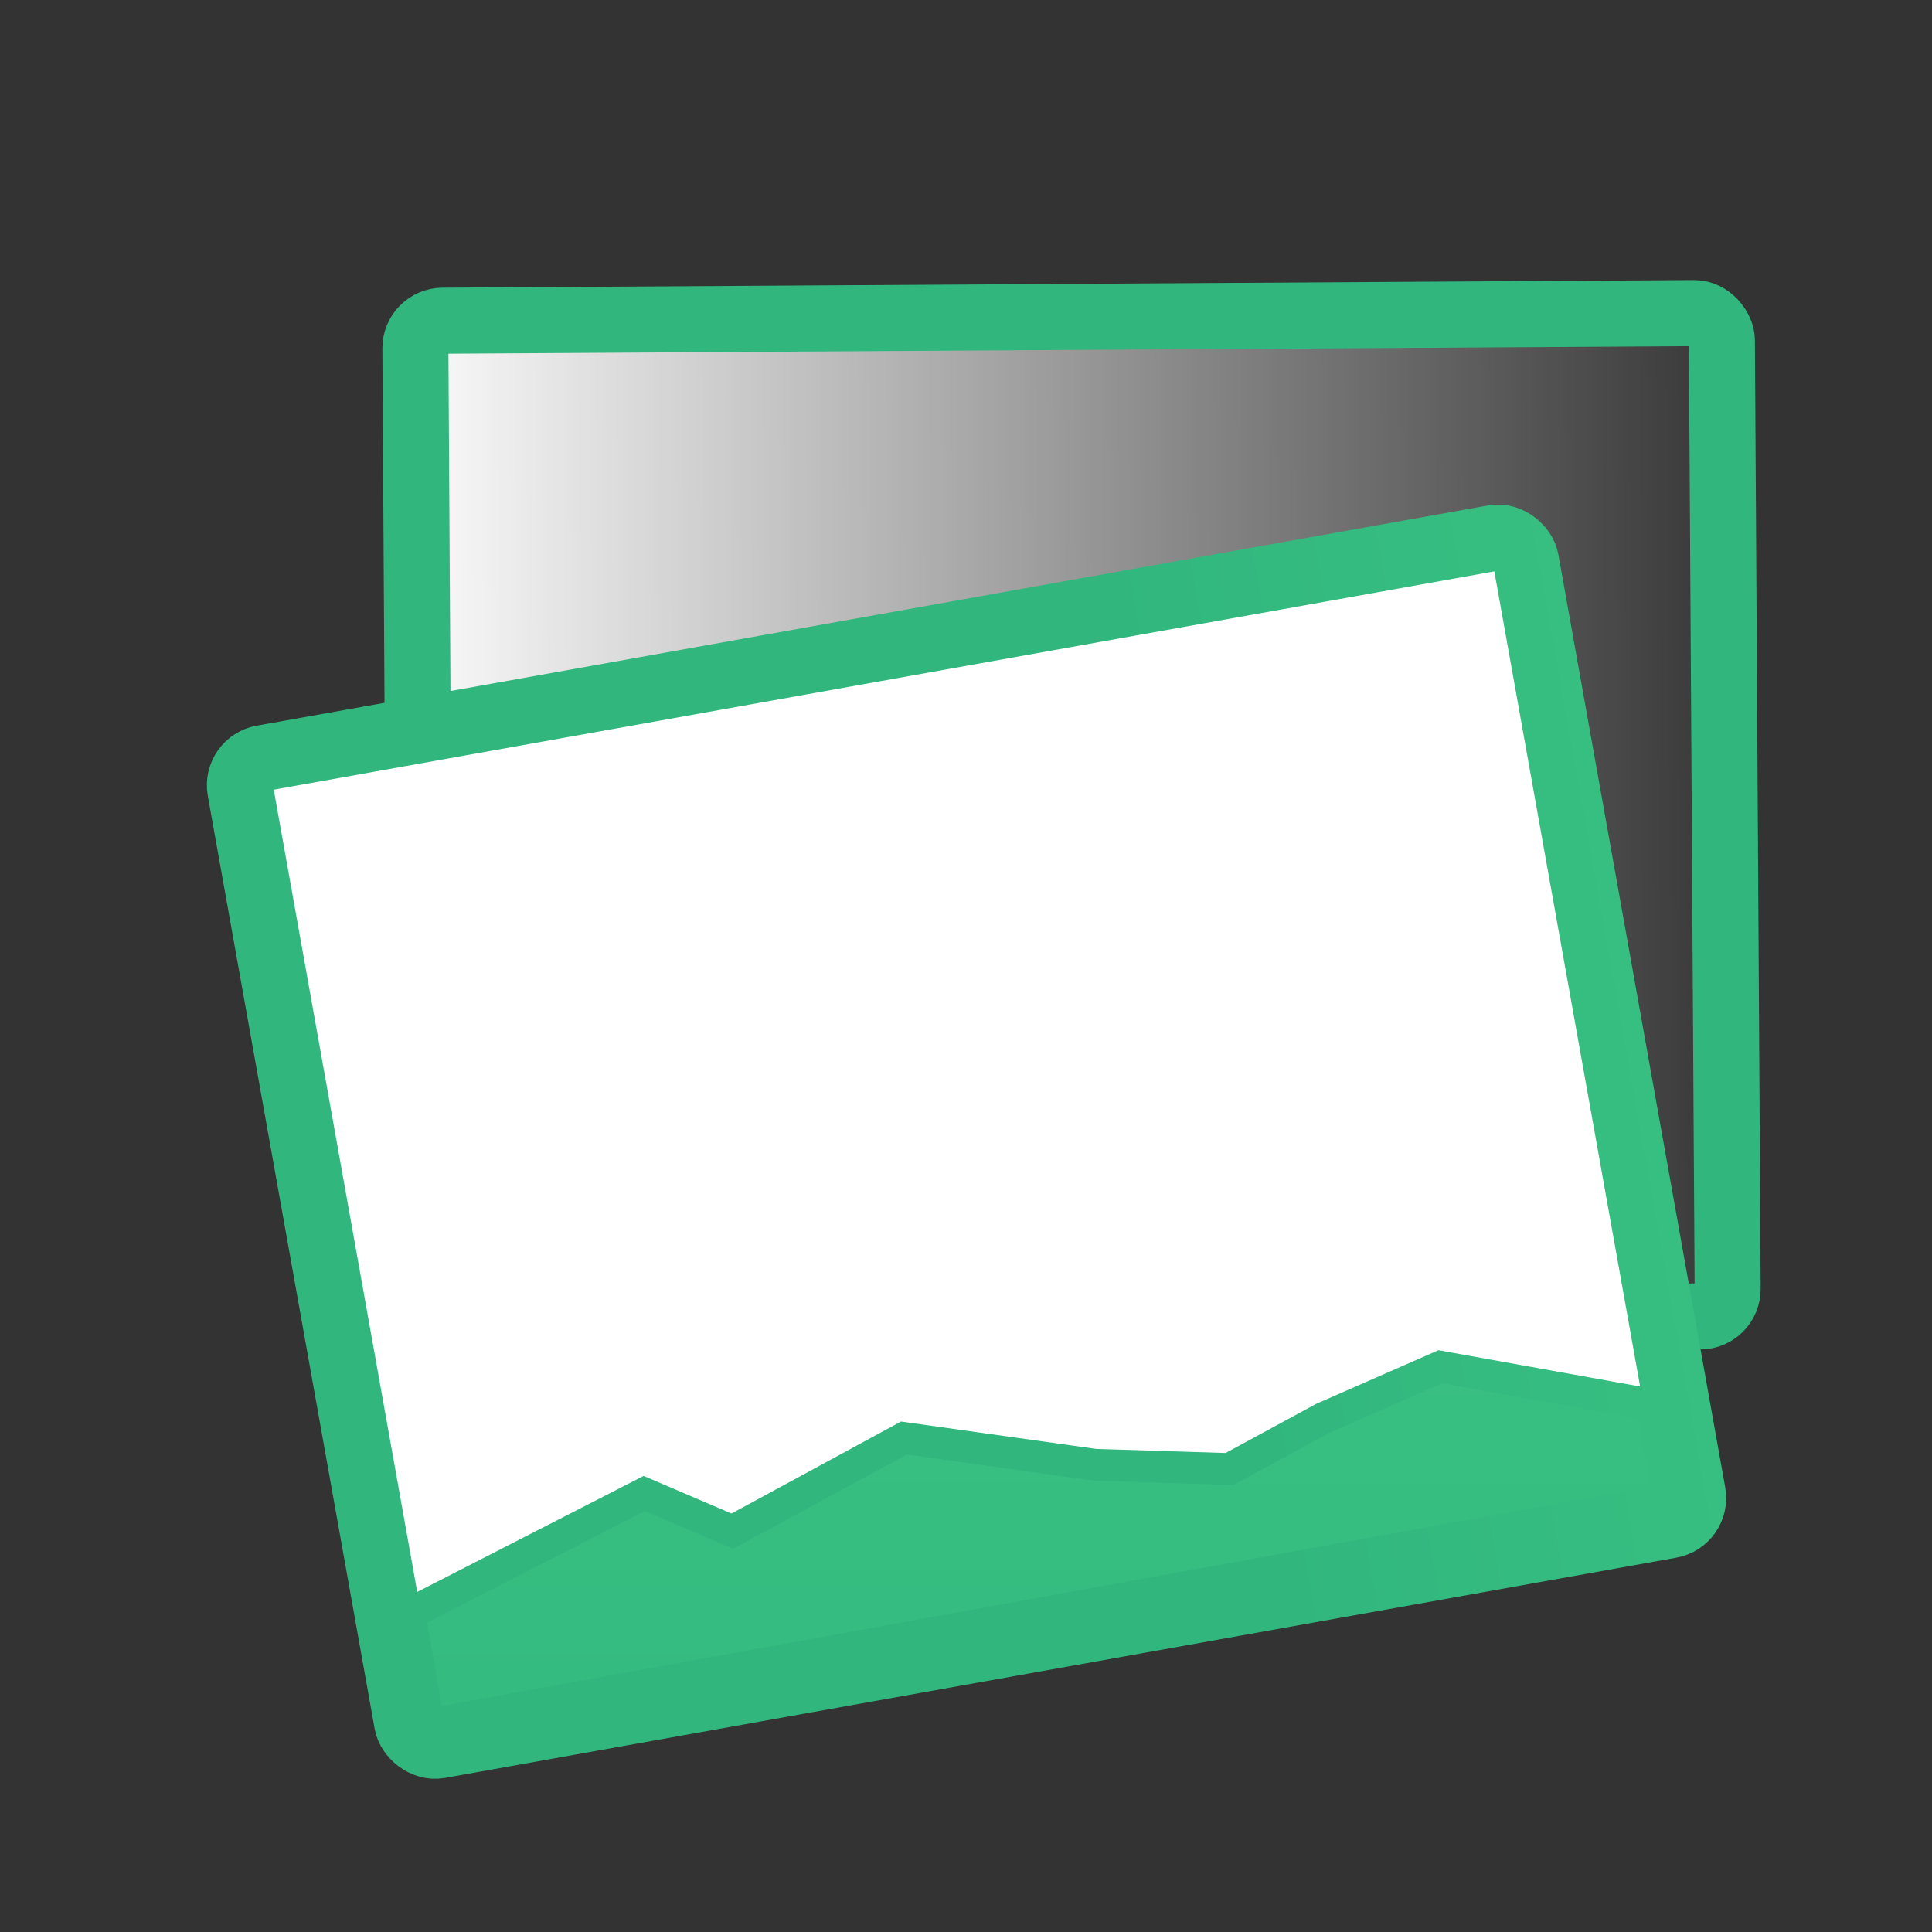 <?xml version="1.0" encoding="UTF-8" standalone="no"?>
<!-- Created with Inkscape (http://www.inkscape.org/) -->

<svg
   xmlns:dc="http://purl.org/dc/elements/1.1/"
   xmlns:cc="http://creativecommons.org/ns#"
   xmlns:rdf="http://www.w3.org/1999/02/22-rdf-syntax-ns#"
   xmlns:svg="http://www.w3.org/2000/svg"
   xmlns="http://www.w3.org/2000/svg"
   xmlns:xlink="http://www.w3.org/1999/xlink"
   xmlns:sodipodi="http://sodipodi.sourceforge.net/DTD/sodipodi-0.dtd"
   xmlns:inkscape="http://www.inkscape.org/namespaces/inkscape"
   width="16"
   height="16"
   id="svg2"
   version="1.1"
   inkscape:version="0.91 r13725"
   viewBox="0 0 16 16"
   sodipodi:docname="image-jpeg.svg">
  <rect x="0" y="0" width="16" height="16" fill="#333333" stroke="none"/>
  <defs
     id="defs4">
    <linearGradient
       inkscape:collect="always"
       id="linearGradient4270">
      <stop
         style="stop-color:#ffffff;stop-opacity:1;"
         offset="0"
         id="stop4272" />
      <stop
         style="stop-color:#ffffff;stop-opacity:0;"
         offset="1"
         id="stop4274" />
    </linearGradient>
    <linearGradient
       inkscape:collect="always"
       xlink:href="#linearGradient5002"
       id="linearGradient81494"
       gradientUnits="userSpaceOnUse"
       gradientTransform="matrix(1.182,0,0,1.182,-74.286,-95.732)"
       x1="400.571"
       y1="512.798"
       x2="415.571"
       y2="527.798" />
    <linearGradient
       inkscape:collect="always"
       id="linearGradient5002">
      <stop
         style="stop-color:#2e5d89;stop-opacity:1"
         offset="0"
         id="stop5004" />
      <stop
         style="stop-color:#1b92f4;stop-opacity:1"
         offset="1"
         id="stop5006" />
    </linearGradient>
    <linearGradient
       inkscape:collect="always"
       xlink:href="#linearGradient5002"
       id="linearGradient81496"
       gradientUnits="userSpaceOnUse"
       gradientTransform="translate(79,3.656)"
       x1="400.571"
       y1="512.798"
       x2="415.571"
       y2="527.798" />
    <linearGradient
       inkscape:collect="always"
       xlink:href="#linearGradient5002"
       id="linearGradient81498"
       gradientUnits="userSpaceOnUse"
       gradientTransform="matrix(1.182,0,0,1.182,6.714,-89.236)"
       x1="400.571"
       y1="512.798"
       x2="415.571"
       y2="527.798" />
    <linearGradient
       inkscape:collect="always"
       xlink:href="#linearGradient5002"
       id="linearGradient81500"
       gradientUnits="userSpaceOnUse"
       gradientTransform="matrix(1.182,0,0,1.182,3.714,-96.236)"
       x1="400.571"
       y1="512.798"
       x2="415.571"
       y2="527.798" />
    <linearGradient
       inkscape:collect="always"
       xlink:href="#linearGradient5002"
       id="linearGradient4250"
       gradientUnits="userSpaceOnUse"
       gradientTransform="matrix(1.182,0,0,1.182,-74.286,-95.732)"
       x1="400.571"
       y1="512.798"
       x2="415.571"
       y2="527.798" />
    <linearGradient
       inkscape:collect="always"
       xlink:href="#linearGradient5002"
       id="linearGradient4252"
       gradientUnits="userSpaceOnUse"
       gradientTransform="translate(79,3.656)"
       x1="400.571"
       y1="512.798"
       x2="415.571"
       y2="527.798" />
    <linearGradient
       inkscape:collect="always"
       xlink:href="#linearGradient5002"
       id="linearGradient4254"
       gradientUnits="userSpaceOnUse"
       gradientTransform="matrix(1.182,0,0,1.182,6.714,-89.236)"
       x1="400.571"
       y1="512.798"
       x2="415.571"
       y2="527.798" />
    <linearGradient
       inkscape:collect="always"
       xlink:href="#linearGradient5002"
       id="linearGradient4256"
       gradientUnits="userSpaceOnUse"
       gradientTransform="matrix(1.182,0,0,1.182,3.714,-96.236)"
       x1="400.571"
       y1="512.798"
       x2="415.571"
       y2="527.798" />
    <linearGradient
       inkscape:collect="always"
       xlink:href="#linearGradient4307"
       id="linearGradient4185"
       x1="528.826"
       y1="503.006"
       x2="542.634"
       y2="425.947"
       gradientUnits="userSpaceOnUse" />
    <linearGradient
       inkscape:collect="always"
       xlink:href="#linearGradient4270"
       id="linearGradient4276"
       x1="502.316"
       y1="455.957"
       x2="583.007"
       y2="455.957"
       gradientUnits="userSpaceOnUse" />
    <linearGradient
       inkscape:collect="always"
       id="linearGradient4307-7">
      <stop
         style="stop-color:#e62c1e;stop-opacity:1"
         offset="0"
         id="stop4309-0" />
      <stop
         style="stop-color:#ff4e1c;stop-opacity:1"
         offset="1"
         id="stop4311-7" />
    </linearGradient>
    <linearGradient
       inkscape:collect="always"
       xlink:href="#linearGradient4307-7"
       id="linearGradient4463"
       x1="556.11"
       y1="458.282"
       x2="626.144"
       y2="458.282"
       gradientUnits="userSpaceOnUse" />
    <linearGradient
       inkscape:collect="always"
       xlink:href="#linearGradient4307-7"
       id="linearGradient4465"
       x1="701.767"
       y1="469.109"
       x2="771.801"
       y2="469.109"
       gradientUnits="userSpaceOnUse" />
    <linearGradient
       inkscape:collect="always"
       id="linearGradient4307">
      <stop
         style="stop-color:#31b77e;stop-opacity:1"
         offset="0"
         id="stop4309" />
      <stop
         style="stop-color:#40ca85;stop-opacity:1"
         offset="1"
         id="stop4311" />
    </linearGradient>
    <linearGradient
       inkscape:collect="always"
       xlink:href="#linearGradient4307"
       id="linearGradient4557"
       gradientUnits="userSpaceOnUse"
       x1="556.11"
       y1="458.282"
       x2="626.144"
       y2="458.282" />
    <linearGradient
       inkscape:collect="always"
       xlink:href="#linearGradient4307"
       id="linearGradient4559"
       gradientUnits="userSpaceOnUse"
       x1="556.11"
       y1="458.282"
       x2="626.144"
       y2="458.282" />
    <linearGradient
       inkscape:collect="always"
       xlink:href="#linearGradient4307"
       id="linearGradient4561"
       gradientUnits="userSpaceOnUse"
       x1="701.767"
       y1="469.109"
       x2="771.801"
       y2="469.109" />
  </defs>
  <sodipodi:namedview
     id="base"
     pagecolor="#ffffff"
     bordercolor="#666666"
     borderopacity="1.0"
     inkscape:pageopacity="0.0"
     inkscape:pageshadow="2"
     inkscape:zoom="12.995144"
     inkscape:cx="11.310312"
     inkscape:cy="6.8641107"
     inkscape:document-units="px"
     inkscape:current-layer="g5030"
     showgrid="true"
     inkscape:showpageshadow="false"
     borderlayer="true"
     inkscape:window-width="1366"
     inkscape:window-height="702"
     inkscape:window-x="0"
     inkscape:window-y="0"
     inkscape:window-maximized="1"
     units="px"
     inkscape:snap-bbox="true"
     showguides="true">
    <inkscape:grid
       type="xygrid"
       id="grid4101" />
    <sodipodi:guide
       position="2,14"
       orientation="12,0"
       id="guide4071" />
    <sodipodi:guide
       position="2,2"
       orientation="0,12"
       id="guide4073" />
    <sodipodi:guide
       position="14,2"
       orientation="-12,0"
       id="guide4075" />
    <sodipodi:guide
       position="32,14"
       orientation="0,-12"
       id="guide4077" />
    <sodipodi:guide
       position="13,4.008"
       orientation="0.01,0"
       id="guide4163" />
    <sodipodi:guide
       position="8,3.998"
       orientation="0,-1.406"
       id="guide4165" />
    <sodipodi:guide
       position="11,4.008"
       orientation="0.01,0"
       id="guide4187" />
    <sodipodi:guide
       position="11,3.998"
       orientation="0,-1.408"
       id="guide4189" />
  </sodipodi:namedview>
  <g
     inkscape:label="Capa 1"
     inkscape:groupmode="layer"
     id="layer1"
     transform="translate(0,-1036.362)">
    <g
       inkscape:label="Capa 1"
       id="layer1-06"
       transform="matrix(0.285,0,0,0.285,-108.248,895.786)">
      <g
         id="g5030"
         transform="matrix(0.544,0,0,0.544,51.678,263.576)">
        <g
           transform="translate(-77.083,-3.869)"
           id="g5015"
           style="stroke:url(#linearGradient4465)">
          <g
             id="g4727-1"
             transform="matrix(1.737,0.296,-0.296,1.737,-258.393,-529.246)"
             style="stroke:url(#linearGradient4465)">
            <g
               transform="translate(202.306,-70.899)"
               inkscape:label="Capa 1"
               id="layer1-7-9"
               style="stroke:url(#linearGradient4465)">
              <g
                 transform="translate(-112.521,-0.173)"
                 id="layer1-8-0"
                 inkscape:label="Capa 1"
                 style="stroke:url(#linearGradient4465)">
                <path
                   inkscape:connector-curvature="0"
                   d=""
                   cx="408.571"
                   cy="519.798"
                   r="10"
                   style="opacity:1;fill:url(#linearGradient4250);fill-opacity:1;stroke:url(#linearGradient4465);stroke-width:2;stroke-linecap:round;stroke-linejoin:round;stroke-miterlimit:4;stroke-dasharray:none;stroke-opacity:1"
                   id="circle4309-6-1" />
                <path
                   inkscape:connector-curvature="0"
                   d=""
                   cx="408.571"
                   cy="519.798"
                   r="10"
                   style="opacity:1;fill:url(#linearGradient4252);fill-opacity:1;stroke:url(#linearGradient4465);stroke-width:2;stroke-linecap:round;stroke-linejoin:round;stroke-miterlimit:4;stroke-dasharray:none;stroke-opacity:1"
                   id="circle4309-6-0-2" />
                <path
                   inkscape:connector-curvature="0"
                   d=""
                   cx="408.571"
                   cy="519.798"
                   r="10"
                   style="opacity:1;fill:url(#linearGradient4254);fill-opacity:1;stroke:url(#linearGradient4465);stroke-width:2;stroke-linecap:round;stroke-linejoin:round;stroke-miterlimit:4;stroke-dasharray:none;stroke-opacity:1"
                   id="circle4309-6-7-8" />
                <path
                   inkscape:connector-curvature="0"
                   d=""
                   cx="408.571"
                   cy="519.798"
                   r="10"
                   style="opacity:1;fill:url(#linearGradient4256);fill-opacity:1;stroke:url(#linearGradient4465);stroke-width:2;stroke-linecap:round;stroke-linejoin:round;stroke-miterlimit:4;stroke-dasharray:none;stroke-opacity:1"
                   id="circle4309-6-4-3" />
                <g
                   id="g4823-9"
                   transform="matrix(0.871,0,0,0.871,103.472,117.236)"
                   style="stroke:url(#linearGradient4465)">
                  <g
                     transform="matrix(0.583,-0.103,0.103,0.583,163.827,269.758)"
                     id="g4528-2"
                     style="stroke:url(#linearGradient4465)">
                    <rect
                       style="opacity:1;fill:url(#linearGradient4276);fill-opacity:1;stroke:url(#linearGradient4561);stroke-width:3.882;stroke-linecap:round;stroke-linejoin:round;stroke-miterlimit:4;stroke-dasharray:none;stroke-opacity:1"
                       id="rect4473-3"
                       width="76.809"
                       height="58.987"
                       x="504.257"
                       y="426.464"
                       ry="1.618" />
                  </g>
                </g>
              </g>
            </g>
          </g>
        </g>
        <g
           transform="matrix(0.985,-0.17,0.17,0.985,-6.181,131.717)"
           id="g4955"
           style="stroke:url(#linearGradient4463)">
          <g
             id="g4727"
             transform="matrix(1.737,0.296,-0.296,1.737,-404.049,-540.073)"
             style="stroke:url(#linearGradient4463)">
            <g
               transform="translate(202.306,-70.899)"
               inkscape:label="Capa 1"
               id="layer1-7-2"
               style="stroke:url(#linearGradient4463)">
              <g
                 transform="translate(-112.521,-0.173)"
                 id="layer1-8"
                 inkscape:label="Capa 1"
                 style="stroke:url(#linearGradient4463)">
                <path
                   inkscape:connector-curvature="0"
                   d=""
                   cx="408.571"
                   cy="519.798"
                   r="10"
                   style="opacity:1;fill:url(#linearGradient81494);fill-opacity:1;stroke:url(#linearGradient4463);stroke-width:2;stroke-linecap:round;stroke-linejoin:round;stroke-miterlimit:4;stroke-dasharray:none;stroke-opacity:1"
                   id="circle4309-6" />
                <path
                   inkscape:connector-curvature="0"
                   d=""
                   cx="408.571"
                   cy="519.798"
                   r="10"
                   style="opacity:1;fill:url(#linearGradient81496);fill-opacity:1;stroke:url(#linearGradient4463);stroke-width:2;stroke-linecap:round;stroke-linejoin:round;stroke-miterlimit:4;stroke-dasharray:none;stroke-opacity:1"
                   id="circle4309-6-0" />
                <path
                   inkscape:connector-curvature="0"
                   d=""
                   cx="408.571"
                   cy="519.798"
                   r="10"
                   style="opacity:1;fill:url(#linearGradient81498);fill-opacity:1;stroke:url(#linearGradient4463);stroke-width:2;stroke-linecap:round;stroke-linejoin:round;stroke-miterlimit:4;stroke-dasharray:none;stroke-opacity:1"
                   id="circle4309-6-7" />
                <path
                   inkscape:connector-curvature="0"
                   d=""
                   cx="408.571"
                   cy="519.798"
                   r="10"
                   style="opacity:1;fill:url(#linearGradient81500);fill-opacity:1;stroke:url(#linearGradient4463);stroke-width:2;stroke-linecap:round;stroke-linejoin:round;stroke-miterlimit:4;stroke-dasharray:none;stroke-opacity:1"
                   id="circle4309-6-4" />
                <g
                   id="g4823"
                   transform="matrix(0.871,0,0,0.871,103.472,117.236)"
                   style="stroke:url(#linearGradient4463)">
                  <g
                     transform="matrix(0.583,-0.103,0.103,0.583,163.827,269.758)"
                     id="g4528"
                     style="stroke:url(#linearGradient4463)">
                    <rect
                       style="opacity:1;fill:#ffffff;fill-opacity:1;stroke:url(#linearGradient4559);stroke-width:3.882;stroke-linecap:round;stroke-linejoin:round;stroke-miterlimit:4;stroke-dasharray:none;stroke-opacity:1"
                       id="rect4473"
                       width="76.809"
                       height="58.987"
                       x="504.257"
                       y="426.464"
                       ry="1.618" />
                    <path
                       style="fill:url(#linearGradient4185);fill-opacity:1;fill-rule:evenodd;stroke:url(#linearGradient4557);stroke-width:1.872px;stroke-linecap:butt;stroke-linejoin:miter;stroke-opacity:1"
                       d="m 505.515,477.524 14.843,-4.535 4.712,3.094 10.901,-3.616 10.767,3.525 7.755,1.641 5.946,-1.973 7.327,-1.765 11.846,4.391 -0.014,5.663 -74.1,0.179 z"
                       id="path4486"
                       inkscape:connector-curvature="0"
                       sodipodi:nodetypes="cccccccccccc" />
                  </g>
                </g>
              </g>
            </g>
          </g>
        </g>
      </g>
    </g>
  </g>
</svg>
